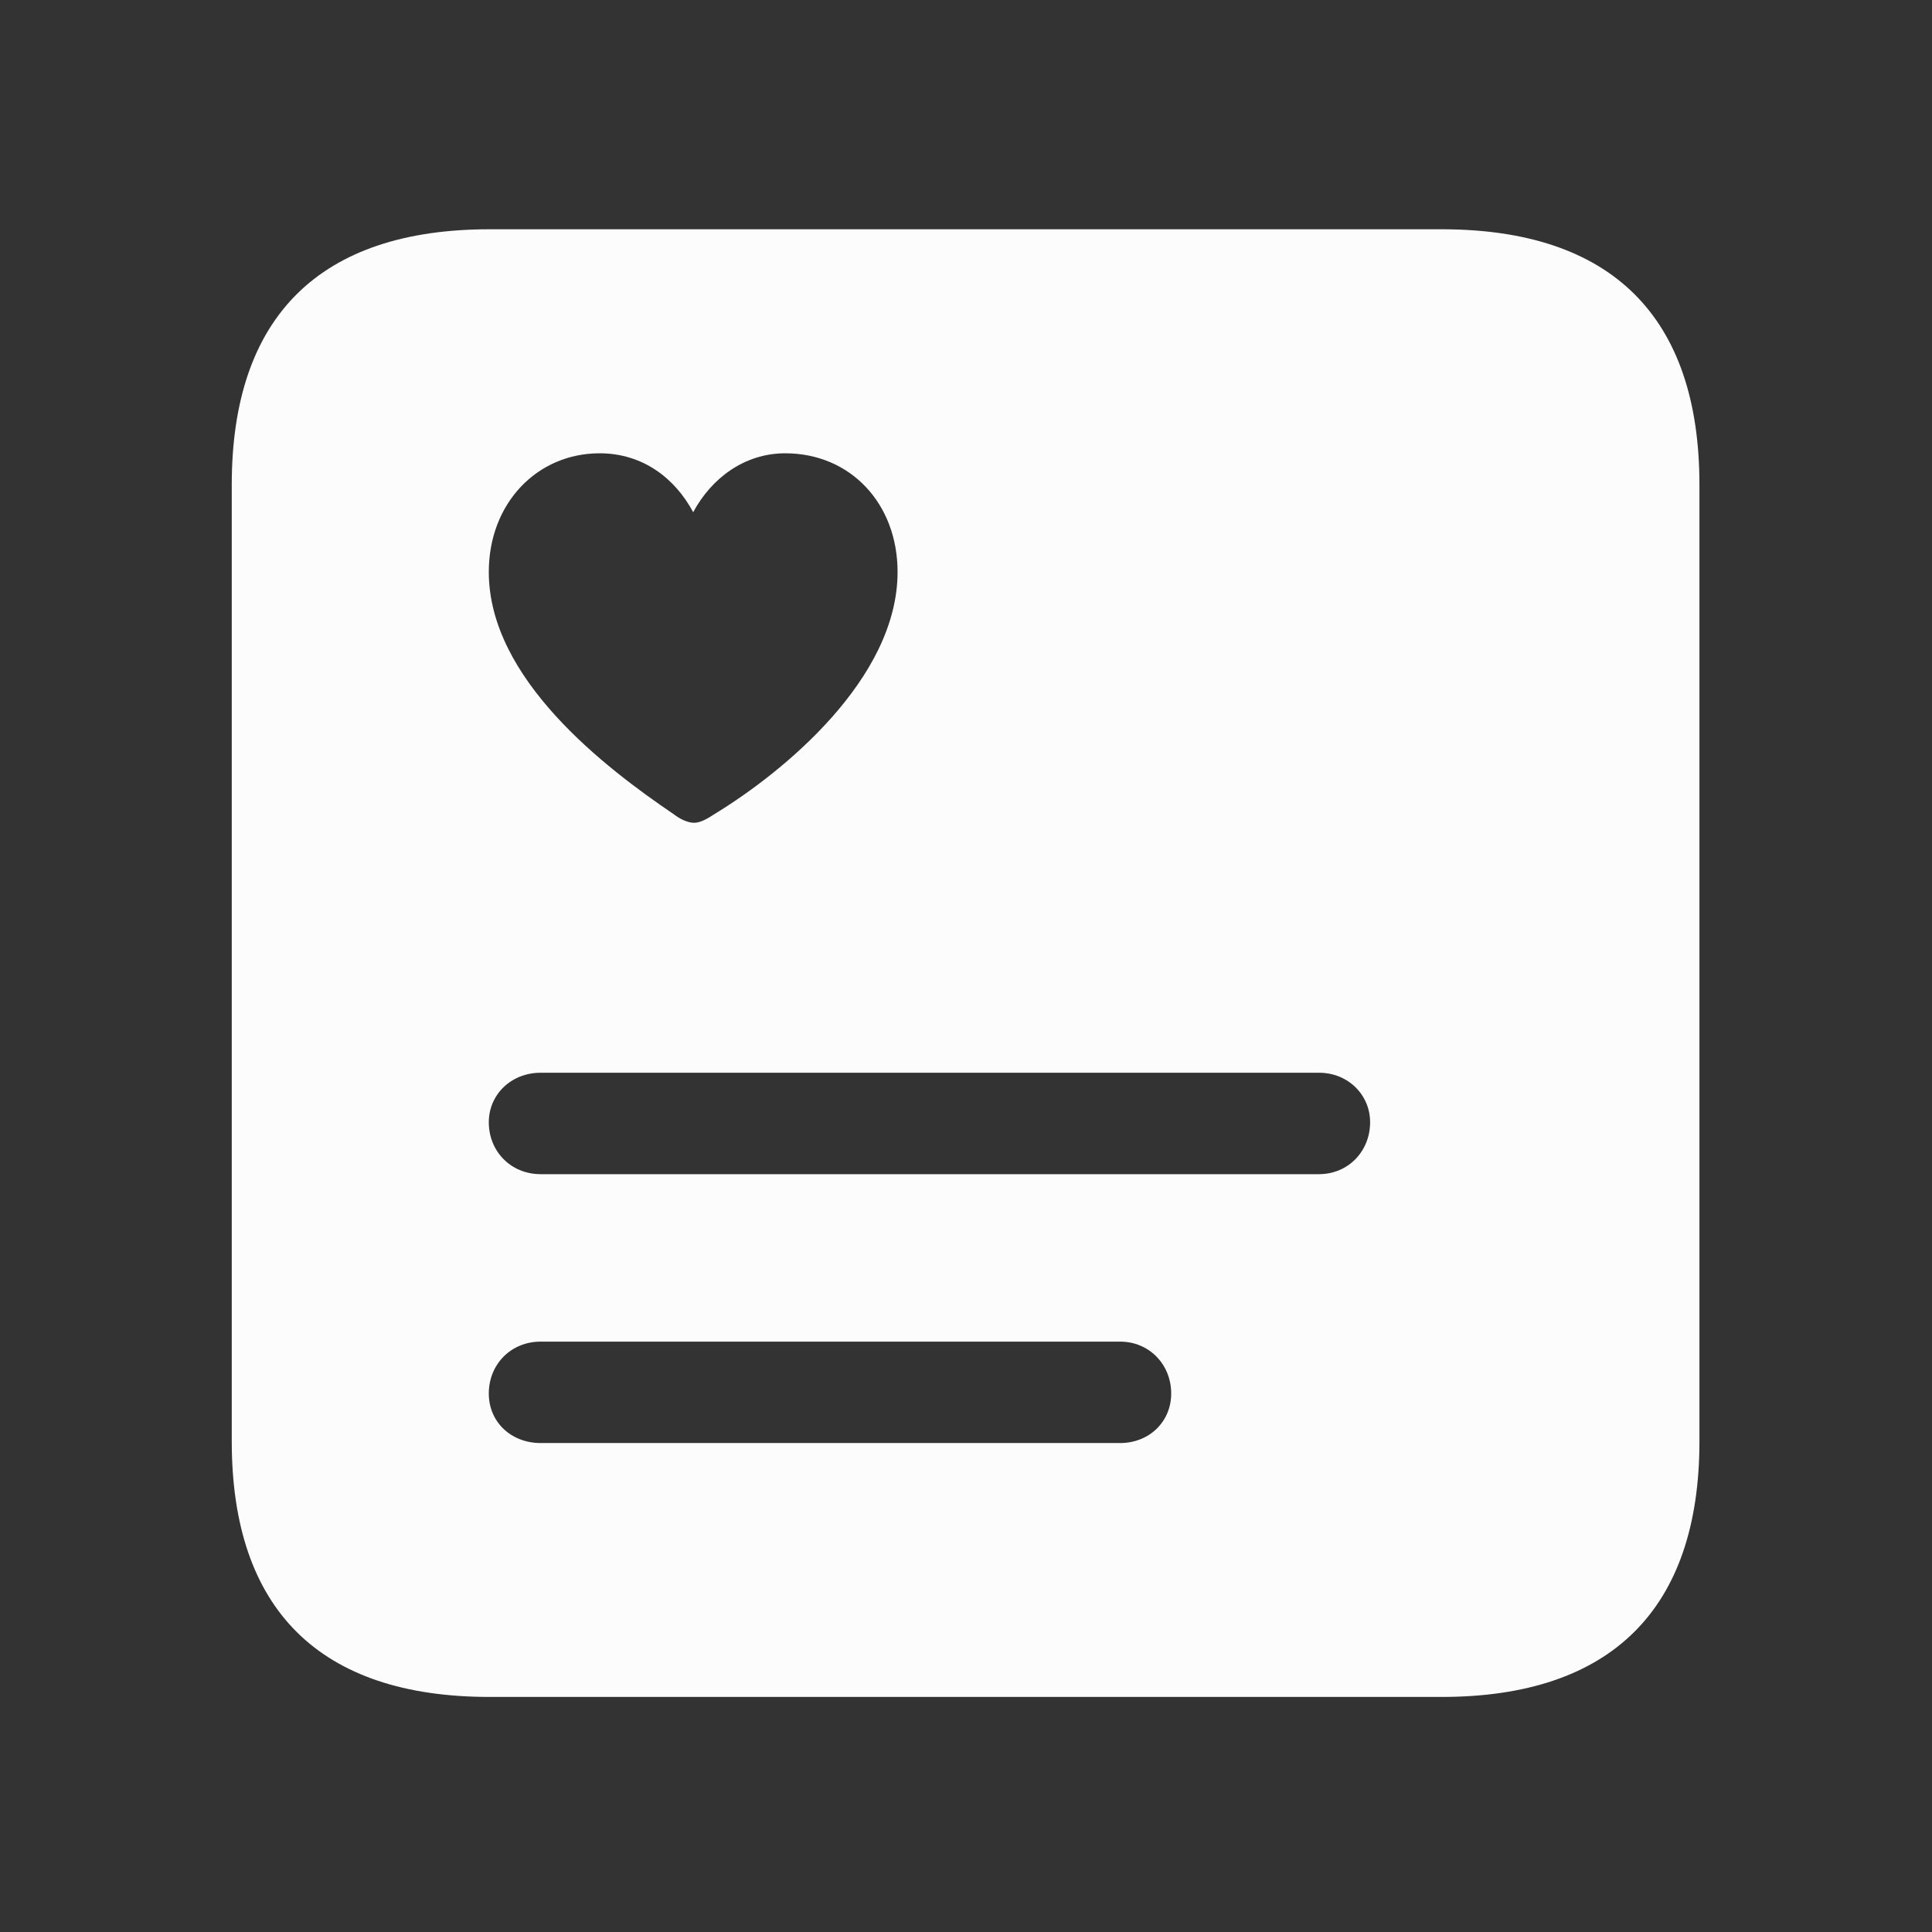<svg width="24" height="24" viewBox="0 0 24 24" fill="none" xmlns="http://www.w3.org/2000/svg">
<rect x="0" y="0" width="24" height="24" fill="#333333" stroke="none"/>
<path d="M6.082 21.08H17.908C20.018 21.08 21.111 19.986 21.111 17.906V6.021C21.111 3.932 20.018 2.848 17.908 2.848H6.082C3.973 2.848 2.879 3.932 2.879 6.021V17.906C2.879 19.996 3.973 21.08 6.082 21.08ZM7.449 5.631C7.986 5.631 8.387 5.943 8.611 6.363C8.836 5.943 9.246 5.631 9.754 5.631C10.565 5.631 11.15 6.256 11.15 7.105C11.15 8.434 9.725 9.596 8.875 10.113C8.787 10.172 8.699 10.221 8.621 10.221C8.553 10.221 8.455 10.182 8.367 10.113C7.518 9.537 6.072 8.434 6.072 7.105C6.072 6.256 6.668 5.631 7.449 5.631ZM6.717 14.586C6.346 14.586 6.072 14.303 6.072 13.941C6.072 13.6 6.346 13.326 6.717 13.326H16.385C16.746 13.326 17.02 13.6 17.02 13.941C17.02 14.303 16.746 14.586 16.385 14.586H6.717ZM6.717 17.926C6.346 17.926 6.072 17.662 6.072 17.311C6.072 16.949 6.346 16.666 6.717 16.666H13.914C14.275 16.666 14.549 16.949 14.549 17.311C14.549 17.662 14.275 17.926 13.914 17.926H6.717Z" fill="#FCFCFD"/>
</svg>
